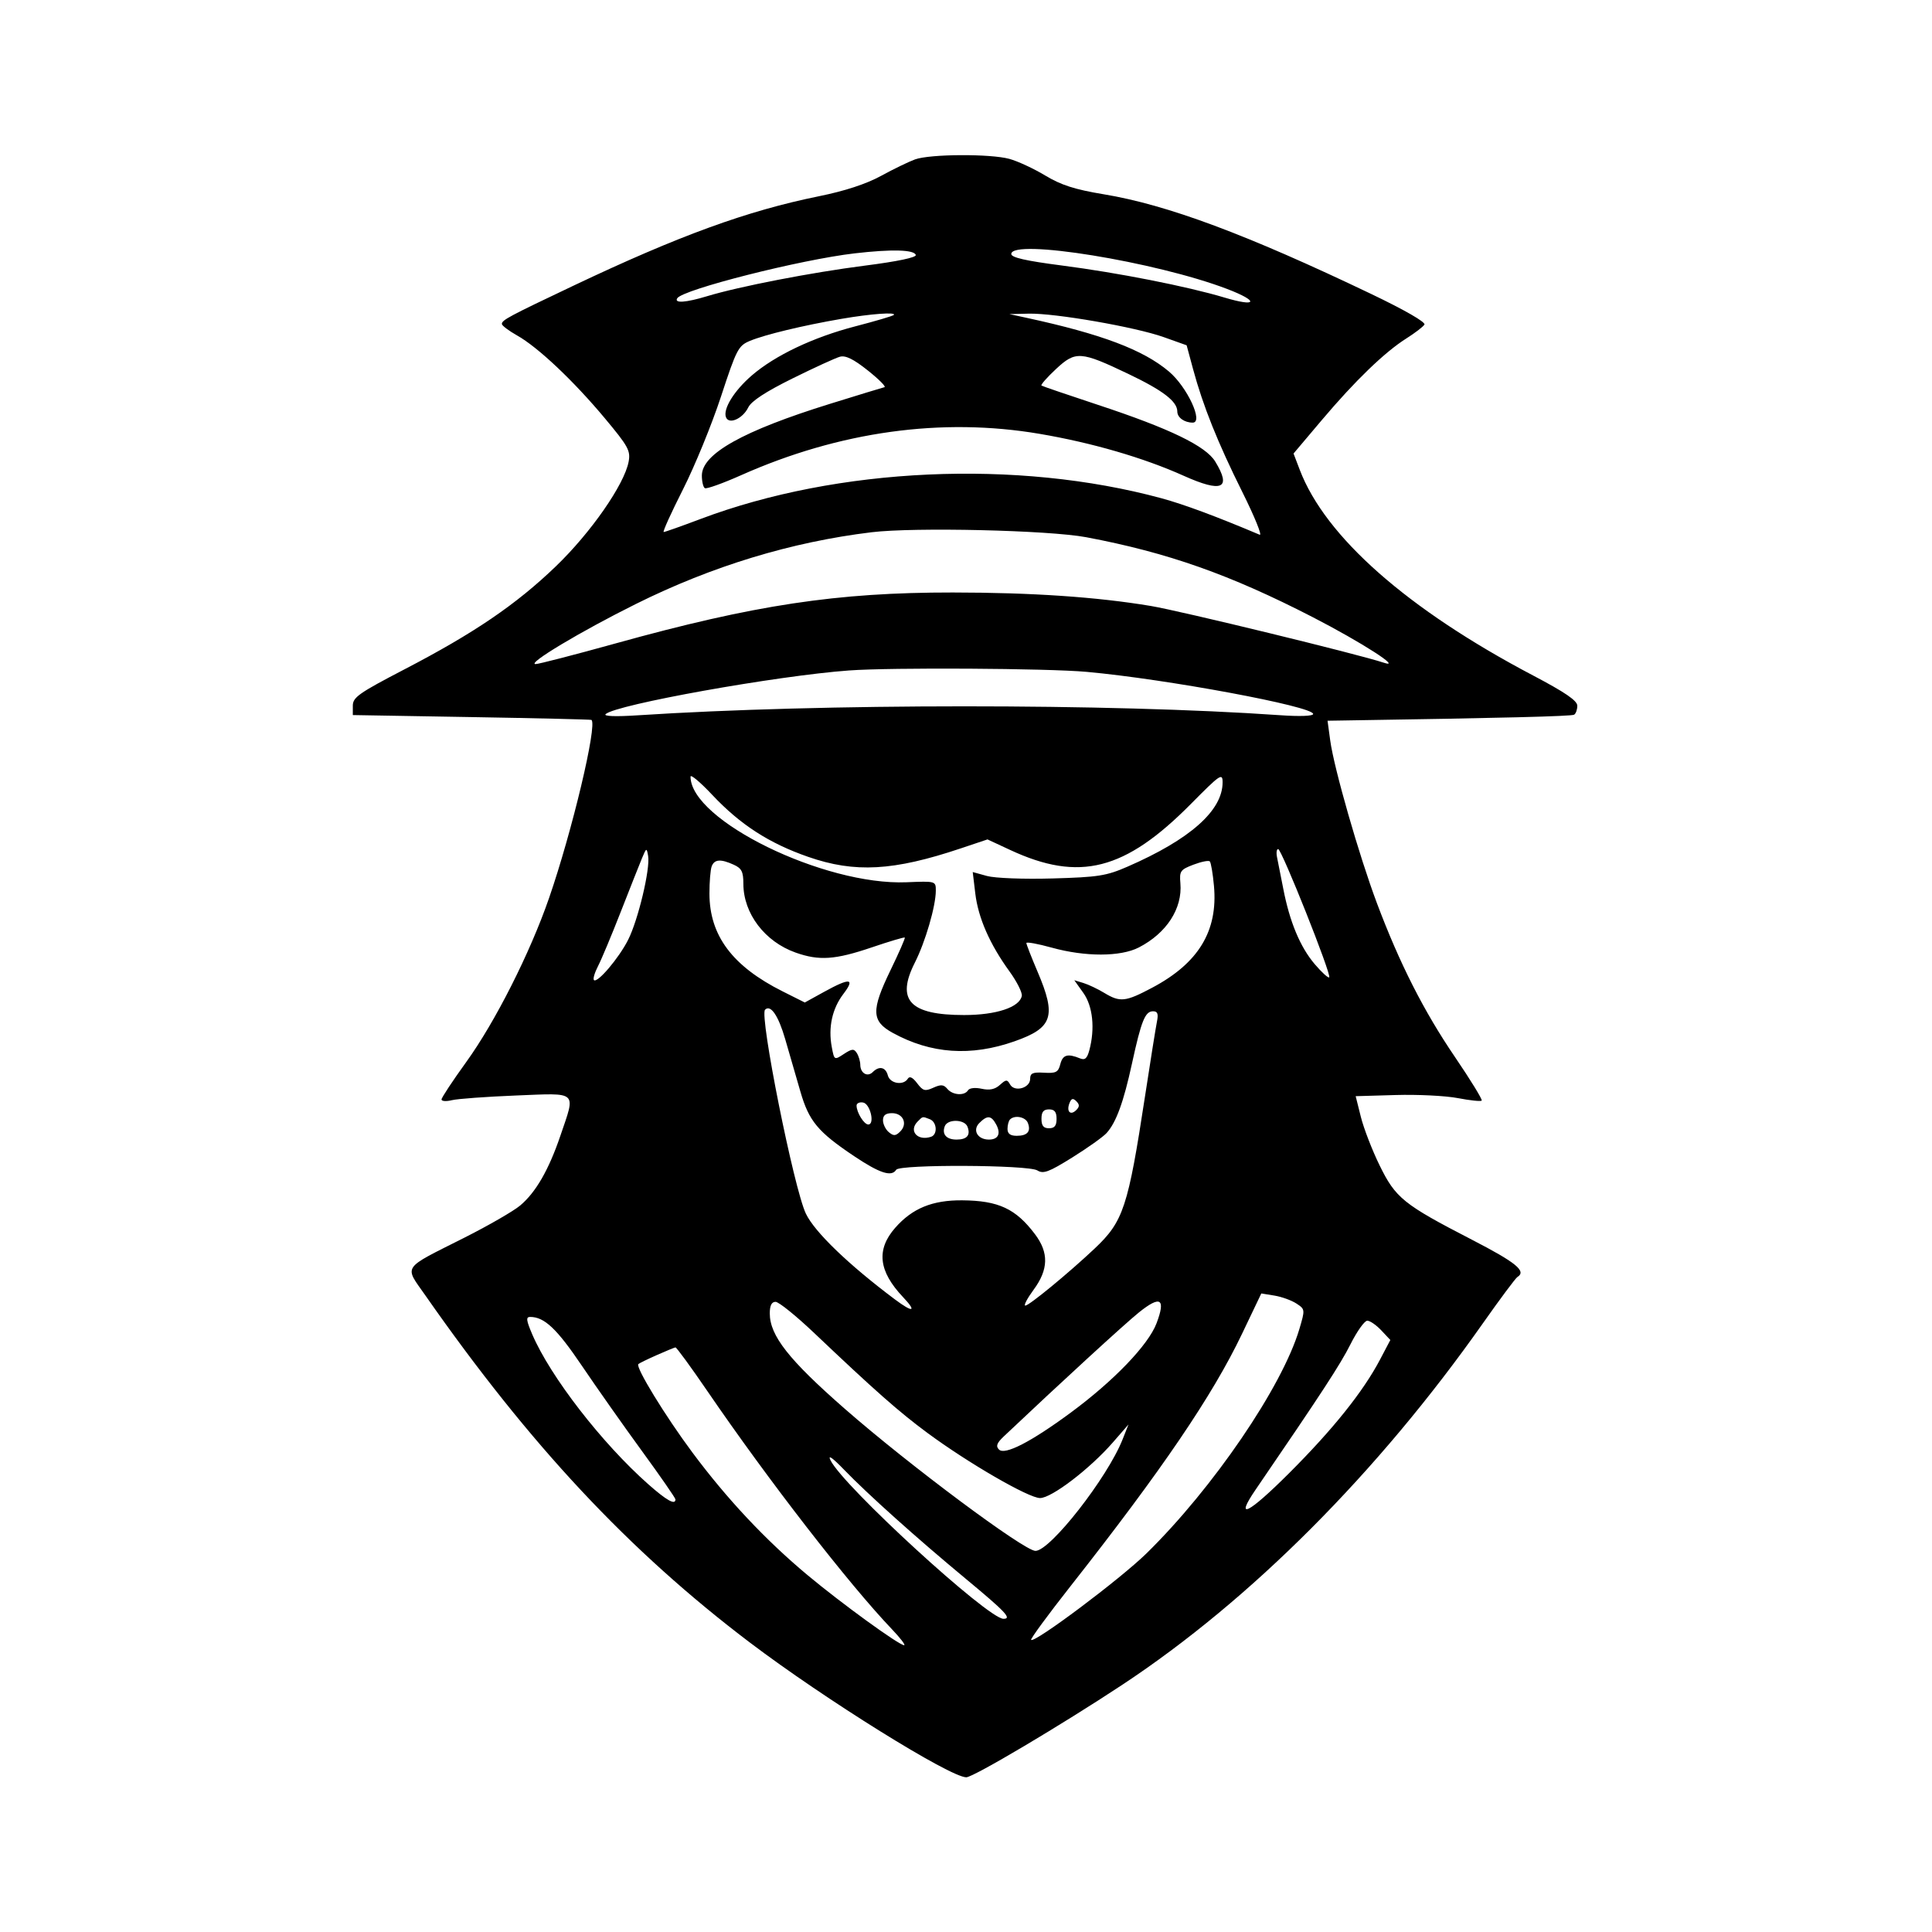 <svg xmlns="http://www.w3.org/2000/svg" viewBox="0 0 512 512" version="1.1">
	<path d="M 242.500 42.241 C 240.850 42.836, 236.800 44.799, 233.500 46.603 C 229.553 48.760, 223.921 50.608, 217.042 52.002 C 197.978 55.868, 179.918 62.447, 152 75.695 C 134.847 83.836, 133 84.823, 133 85.851 C 133 86.280, 134.814 87.651, 137.031 88.897 C 142.553 92.001, 151.943 100.860, 160.257 110.810 C 166.514 118.299, 167.140 119.441, 166.591 122.367 C 165.461 128.388, 156.586 141.150, 147.339 150.051 C 136.791 160.205, 125.683 167.766, 107.193 177.380 C 95.152 183.641, 93.500 184.802, 93.500 187 L 93.500 189.500 125 190.036 C 142.325 190.330, 156.613 190.668, 156.750 190.786 C 158.329 192.139, 151.607 220.359, 145.503 238 C 140.464 252.565, 131.242 270.814, 123.521 281.500 C 119.945 286.450, 117.014 290.890, 117.009 291.367 C 117.004 291.843, 118.237 291.931, 119.750 291.561 C 121.263 291.191, 128.912 290.632, 136.750 290.318 C 153.355 289.654, 152.593 288.965, 148.511 300.969 C 145.427 310.034, 142.003 315.978, 137.852 319.471 C 136.100 320.945, 129.453 324.780, 123.083 327.992 C 106.267 336.470, 107.099 335.237, 112.740 343.317 C 140.363 382.884, 166.655 411.005, 198.748 435.309 C 218.533 450.292, 251.795 471, 256.077 471 C 257.928 471, 281.291 457.144, 297.500 446.432 C 331.487 423.973, 365.135 390.237, 392.947 350.739 C 397.501 344.270, 401.627 338.731, 402.114 338.430 C 404.615 336.884, 401.843 334.611, 390.023 328.512 C 371.911 319.167, 369.842 317.497, 365.591 308.802 C 363.627 304.786, 361.401 299.025, 360.644 296 L 359.268 290.500 369.884 290.192 C 375.723 290.022, 383.131 290.391, 386.347 291.011 C 389.563 291.631, 392.404 291.929, 392.660 291.673 C 392.916 291.417, 389.741 286.232, 385.603 280.151 C 377.308 267.961, 370.902 255.335, 364.886 239.318 C 360.177 226.782, 353.523 203.598, 352.525 196.250 L 351.812 191 356.156 190.933 C 398.037 190.290, 416.470 189.828, 417.158 189.402 C 417.621 189.116, 418 188.048, 418 187.030 C 418 185.682, 414.796 183.491, 406.250 178.994 C 373.039 161.515, 351.248 142.308, 344.458 124.529 L 342.801 120.190 350.275 111.345 C 359.088 100.915, 366.961 93.312, 372.696 89.692 C 374.971 88.256, 377.126 86.605, 377.486 86.022 C 377.880 85.385, 372.239 82.140, 363.320 77.875 C 330.302 62.083, 309.346 54.274, 292.500 51.486 C 284.842 50.218, 281.212 49.054, 277 46.515 C 273.975 44.692, 269.700 42.707, 267.500 42.106 C 262.447 40.723, 246.465 40.810, 242.500 42.241 M 226.500 67.141 C 212.186 68.796, 180.911 76.716, 179.468 79.052 C 178.622 80.420, 181.768 80.200, 187.370 78.501 C 195.894 75.915, 215.050 72.205, 229.271 70.385 C 237.841 69.289, 242.910 68.222, 242.693 67.562 C 242.232 66.158, 236.330 66.005, 226.500 67.141 M 268 67.314 C 268 68.248, 271.869 69.128, 281.374 70.356 C 296.298 72.284, 314.654 75.902, 324.501 78.856 C 333.208 81.468, 333.737 79.839, 325.236 76.590 C 306.314 69.360, 268 63.150, 268 67.314 M 223 84.496 C 212.805 86.250, 202.687 88.686, 198.736 90.337 C 195.664 91.620, 195.190 92.533, 191.066 105.102 C 188.649 112.471, 184.106 123.563, 180.971 129.750 C 177.836 135.938, 175.548 140.997, 175.886 140.993 C 176.224 140.989, 180.596 139.440, 185.603 137.552 C 221.997 123.822, 269.516 121.677, 307.772 132.037 C 313.699 133.642, 322.298 136.835, 333.826 141.711 C 334.555 142.020, 332.486 136.924, 329.228 130.386 C 322.730 117.350, 318.800 107.545, 316.179 97.834 L 314.471 91.505 308.393 89.339 C 300.903 86.669, 279.557 82.958, 272.625 83.120 L 267.500 83.240 272 84.214 C 291.921 88.527, 302.961 92.691, 309.794 98.467 C 314.618 102.545, 319.011 112, 316.082 112 C 313.874 112, 312 110.654, 312 109.067 C 312 106.384, 308.224 103.483, 299 99.080 C 286.352 93.043, 285.042 92.956, 279.834 97.813 C 277.457 100.031, 275.734 101.995, 276.006 102.179 C 276.278 102.363, 283.048 104.675, 291.051 107.318 C 310.016 113.582, 319.534 118.188, 322.055 122.323 C 326.442 129.517, 323.876 130.655, 313.633 126.060 C 303.011 121.294, 289.389 117.333, 275.500 114.972 C 249.605 110.571, 222.447 114.336, 196.379 125.943 C 191.540 128.097, 187.226 129.640, 186.791 129.371 C 186.356 129.102, 186 127.599, 186 126.030 C 186 120.270, 196.875 114.185, 220 107.005 C 227.425 104.700, 233.903 102.721, 234.396 102.608 C 234.889 102.495, 232.907 100.504, 229.992 98.183 C 226.211 95.172, 224.092 94.127, 222.596 94.535 C 221.443 94.850, 215.775 97.446, 210 100.304 C 202.913 103.811, 199.111 106.299, 198.304 107.958 C 196.840 110.967, 193.164 112.592, 192.389 110.572 C 191.553 108.392, 194.546 103.548, 199.224 99.509 C 205.398 94.180, 215.497 89.384, 226.648 86.487 C 231.997 85.097, 236.589 83.744, 236.853 83.480 C 237.684 82.649, 230.794 83.154, 223 84.496 M 231 141.048 C 209.706 143.628, 188.715 150.016, 168.500 160.068 C 153.866 167.344, 139.474 175.970, 141.934 175.989 C 142.723 175.995, 152.239 173.537, 163.081 170.527 C 199.931 160.295, 221.803 156.990, 252.494 157.016 C 273.565 157.033, 290.638 158.196, 305 160.590 C 312.848 161.899, 360.127 173.412, 366.623 175.596 C 372.021 177.412, 360.770 170.182, 347.862 163.541 C 325.926 152.254, 309.436 146.436, 287.854 142.369 C 277.968 140.505, 242.315 139.678, 231 141.048 M 225 177.678 C 205.824 179.078, 163.209 186.723, 160.500 189.250 C 159.880 189.829, 163.107 189.948, 169 189.564 C 217.565 186.401, 294.229 186.390, 339.250 189.538 C 344.468 189.903, 348 189.771, 348 189.212 C 348 187.193, 309.198 179.975, 288 178.051 C 277.607 177.107, 236.176 176.862, 225 177.678 M 183 205.818 C 183 217.404, 218.401 234.711, 240.250 233.806 C 247.972 233.486, 248 233.494, 248 236.032 C 248 240.103, 245.234 249.604, 242.450 255.099 C 237.403 265.058, 241.102 268.997, 255.500 268.997 C 264.024 268.997, 270.227 266.936, 270.788 263.919 C 270.950 263.049, 269.477 260.124, 267.516 257.419 C 262.297 250.220, 259.241 243.257, 258.466 236.801 L 257.782 231.101 261.555 232.143 C 263.680 232.730, 271.258 233.017, 278.914 232.800 C 291.027 232.458, 293.180 232.120, 298.768 229.688 C 315.377 222.458, 324 214.819, 324 207.334 C 324 204.766, 323.399 205.175, 315.619 213.034 C 298.130 230.699, 286.044 233.781, 267.709 225.250 L 261.698 222.454 254.626 224.826 C 236.772 230.814, 226.546 231.382, 214.166 227.072 C 203.792 223.462, 196.176 218.540, 188.750 210.647 C 185.588 207.286, 183 205.113, 183 205.818 M 170.109 227.500 C 169.423 229.150, 166.894 235.535, 164.488 241.689 C 162.082 247.844, 159.380 254.298, 158.483 256.032 C 157.586 257.767, 157.097 259.431, 157.397 259.730 C 158.302 260.635, 164.008 253.918, 166.463 249.058 C 169.125 243.787, 172.349 230.261, 171.760 226.837 C 171.373 224.595, 171.306 224.622, 170.109 227.500 M 338.442 227.250 C 338.705 228.488, 339.441 232.200, 340.076 235.500 C 341.766 244.277, 344.554 250.968, 348.410 255.500 C 350.282 257.700, 352.014 259.275, 352.258 259 C 352.893 258.285, 339.657 225.028, 338.731 225.013 C 338.308 225.006, 338.178 226.012, 338.442 227.250 M 188.607 229.582 C 188.273 230.452, 188.004 233.714, 188.010 236.832 C 188.029 247.942, 194.104 256.056, 207.390 262.718 L 213.280 265.672 218.390 262.854 C 225.273 259.058, 226.702 259.213, 223.503 263.407 C 220.546 267.284, 219.452 272.265, 220.422 277.438 C 221.087 280.982, 221.093 280.985, 223.630 279.323 C 225.796 277.904, 226.303 277.868, 227.070 279.079 C 227.565 279.861, 227.976 281.261, 227.985 282.191 C 228.005 284.419, 229.886 285.514, 231.287 284.113 C 232.995 282.405, 234.711 282.786, 235.290 285 C 235.858 287.174, 239.416 287.755, 240.584 285.864 C 241.049 285.111, 241.882 285.517, 243.050 287.067 C 244.589 289.106, 245.137 289.259, 247.331 288.259 C 249.343 287.342, 250.089 287.402, 251.047 288.556 C 252.447 290.244, 255.595 290.465, 256.536 288.941 C 256.916 288.326, 258.436 288.156, 260.162 288.536 C 262.249 288.994, 263.683 288.692, 264.977 287.521 C 266.619 286.035, 266.912 286.021, 267.680 287.393 C 268.860 289.500, 273 288.348, 273 285.913 C 273 284.405, 273.684 284.101, 276.680 284.280 C 279.853 284.470, 280.448 284.156, 280.999 282 C 281.634 279.516, 282.937 279.136, 286.208 280.480 C 287.511 281.015, 288.097 280.508, 288.680 278.341 C 290.226 272.588, 289.610 266.654, 287.100 263.135 L 284.700 259.770 287.100 260.499 C 288.420 260.900, 290.903 262.077, 292.618 263.114 C 296.844 265.670, 298.239 265.521, 305.347 261.750 C 317.627 255.236, 322.796 246.719, 321.714 234.783 C 321.418 231.515, 320.921 228.588, 320.610 228.277 C 320.299 227.966, 318.350 228.356, 316.279 229.145 C 312.809 230.466, 312.537 230.852, 312.815 234.072 C 313.391 240.765, 309.157 247.302, 301.790 251.092 C 296.955 253.578, 287.605 253.596, 278.728 251.134 C 275.028 250.108, 272 249.559, 272 249.913 C 272 250.268, 273.338 253.695, 274.973 257.529 C 280.013 269.348, 279 272.394, 268.841 275.965 C 257.291 280.024, 246.702 279.285, 236.566 273.711 C 230.934 270.614, 230.835 267.753, 235.994 257.113 C 238.230 252.501, 239.934 248.606, 239.780 248.459 C 239.626 248.312, 235.675 249.489, 231 251.075 C 221.315 254.359, 217.092 254.650, 210.879 252.457 C 202.682 249.565, 197 242.088, 197 234.193 C 197 231.014, 196.544 230.113, 194.453 229.161 C 190.990 227.583, 189.328 227.702, 188.607 229.582 M 202.745 267.588 C 201.209 269.124, 210.409 315.062, 213.570 321.642 C 215.914 326.519, 224.848 335.126, 237.094 344.306 C 241.979 347.967, 243.054 347.699, 239.316 343.750 C 232.809 336.875, 232.164 331.161, 237.241 325.378 C 241.775 320.214, 247.098 318.032, 255 318.098 C 264.613 318.178, 269.192 320.313, 274.295 327.094 C 277.983 331.995, 277.868 336.425, 273.913 341.803 C 272.216 344.111, 271.228 346, 271.719 346 C 272.731 346, 283.201 337.381, 290.116 330.856 C 297.707 323.692, 298.942 319.953, 303.445 290.500 C 304.874 281.150, 306.295 272.262, 306.601 270.750 C 307.024 268.663, 306.773 268, 305.558 268 C 303.467 268, 302.446 270.538, 299.989 281.831 C 297.755 292.101, 295.797 297.462, 293.254 300.272 C 292.335 301.287, 288.253 304.193, 284.182 306.731 C 277.934 310.625, 276.488 311.161, 274.904 310.172 C 272.520 308.683, 238.411 308.526, 237.500 310 C 236.291 311.956, 233.140 310.938, 226.366 306.403 C 216.744 299.959, 214.383 297.123, 212.112 289.275 C 211.034 285.549, 209.220 279.286, 208.080 275.359 C 206.269 269.117, 204.213 266.121, 202.745 267.588 M 283.409 292.376 C 282.562 294.584, 283.689 295.711, 285.217 294.183 C 286.119 293.281, 286.122 292.722, 285.233 291.833 C 284.343 290.943, 283.909 291.072, 283.409 292.376 M 227 292.992 C 227 294.811, 228.975 298, 230.102 298 C 231.900 298, 230.631 292.542, 228.750 292.185 C 227.787 292.003, 227 292.366, 227 292.992 M 276 296.500 C 276 298.333, 276.533 299, 278 299 C 279.467 299, 280 298.333, 280 296.500 C 280 294.667, 279.467 294, 278 294 C 276.533 294, 276 294.667, 276 296.500 M 234 296.878 C 234 297.910, 234.698 299.334, 235.550 300.042 C 236.824 301.099, 237.366 301.063, 238.587 299.842 C 240.611 297.818, 239.334 295, 236.393 295 C 234.719 295, 234 295.564, 234 296.878 M 243.200 297.200 C 240.713 299.687, 243.147 302.466, 246.750 301.254 C 248.535 300.653, 248.297 297.328, 246.418 296.607 C 244.404 295.834, 244.602 295.798, 243.200 297.200 M 259.537 297.606 C 257.639 299.504, 259.074 302, 262.063 302 C 264.546 302, 265.308 300.444, 264.011 298.021 C 262.705 295.580, 261.659 295.484, 259.537 297.606 M 267.667 296.667 C 267.300 297.033, 267 298.158, 267 299.167 C 267 300.444, 267.741 301, 269.441 301 C 272.265 301, 273.263 299.848, 272.396 297.590 C 271.782 295.989, 268.906 295.428, 267.667 296.667 M 250.380 298.452 C 249.559 300.591, 250.799 302, 253.500 302 C 256.268 302, 257.258 300.835, 256.396 298.590 C 255.632 296.600, 251.130 296.496, 250.380 298.452 M 329.155 353.465 C 321.329 369.848, 307.921 389.578, 283.715 420.331 C 277.727 427.938, 273.020 434.354, 273.256 434.589 C 274.168 435.501, 296.879 418.475, 303.822 411.673 C 321.483 394.373, 339.807 367.491, 344.337 352.238 C 345.883 347.031, 345.875 346.964, 343.555 345.444 C 342.266 344.600, 339.647 343.655, 337.735 343.344 L 334.259 342.780 329.155 353.465 M 301.850 347.788 C 298.128 350.775, 281.070 366.424, 266.036 380.643 C 264.149 382.428, 263.848 383.248, 264.748 384.148 C 266.294 385.694, 273.203 382.141, 283.711 374.396 C 295.140 365.973, 304.314 356.430, 306.487 350.704 C 308.987 344.116, 307.550 343.212, 301.850 347.788 M 204 348.066 C 204 353.956, 209.050 360.374, 223.929 373.390 C 241 388.326, 271.434 411, 274.408 411 C 278.318 411, 293.466 391.630, 297.478 381.500 L 299.063 377.500 294.936 382.240 C 288.837 389.244, 278.688 397, 275.620 397 C 272.609 397, 256.575 387.723, 245.747 379.715 C 238.226 374.153, 231.826 368.505, 215.785 353.275 C 210.991 348.724, 206.379 345, 205.535 345 C 204.489 345, 204 345.976, 204 348.066 M 141.053 353.623 C 145.850 364.815, 159.512 382.465, 171.783 393.324 C 176.669 397.648, 179 398.951, 179 397.357 C 179 397.003, 175.027 391.266, 170.170 384.607 C 165.314 377.948, 158.122 367.738, 154.188 361.919 C 147.549 352.097, 144.265 349, 140.488 349 C 139.347 349, 139.456 349.899, 141.053 353.623 M 357.889 356.250 C 355.202 361.598, 350.318 369.081, 332.756 394.762 C 327.092 403.045, 330.760 401.251, 341.590 390.442 C 353.221 378.831, 361.241 368.816, 365.721 360.307 L 368.455 355.113 366.053 352.557 C 364.732 351.150, 363.061 350, 362.340 350 C 361.619 350, 359.616 352.813, 357.889 356.250 M 174.032 359.122 C 171.574 360.212, 169.385 361.282, 169.167 361.500 C 168.367 362.299, 176.273 375.224, 183.505 384.941 C 192.686 397.278, 202.877 408.132, 214 417.418 C 222.994 424.927, 238.255 436, 239.610 436 C 240.054 436, 238.590 434.087, 236.358 431.750 C 224.909 419.762, 203.602 392.266, 187.447 368.633 C 183.076 362.239, 179.275 357.037, 179 357.074 C 178.725 357.111, 176.489 358.033, 174.032 359.122 M 220.099 387 C 223.480 393.865, 261.814 429, 265.922 429 C 268.239 429, 266.526 427.178, 256 418.449 C 242.912 407.596, 230.015 396.037, 223.699 389.500 C 220.575 386.267, 219.303 385.384, 220.099 387" stroke="none" fill="currentColor" fill-rule="evenodd"/>
</svg>